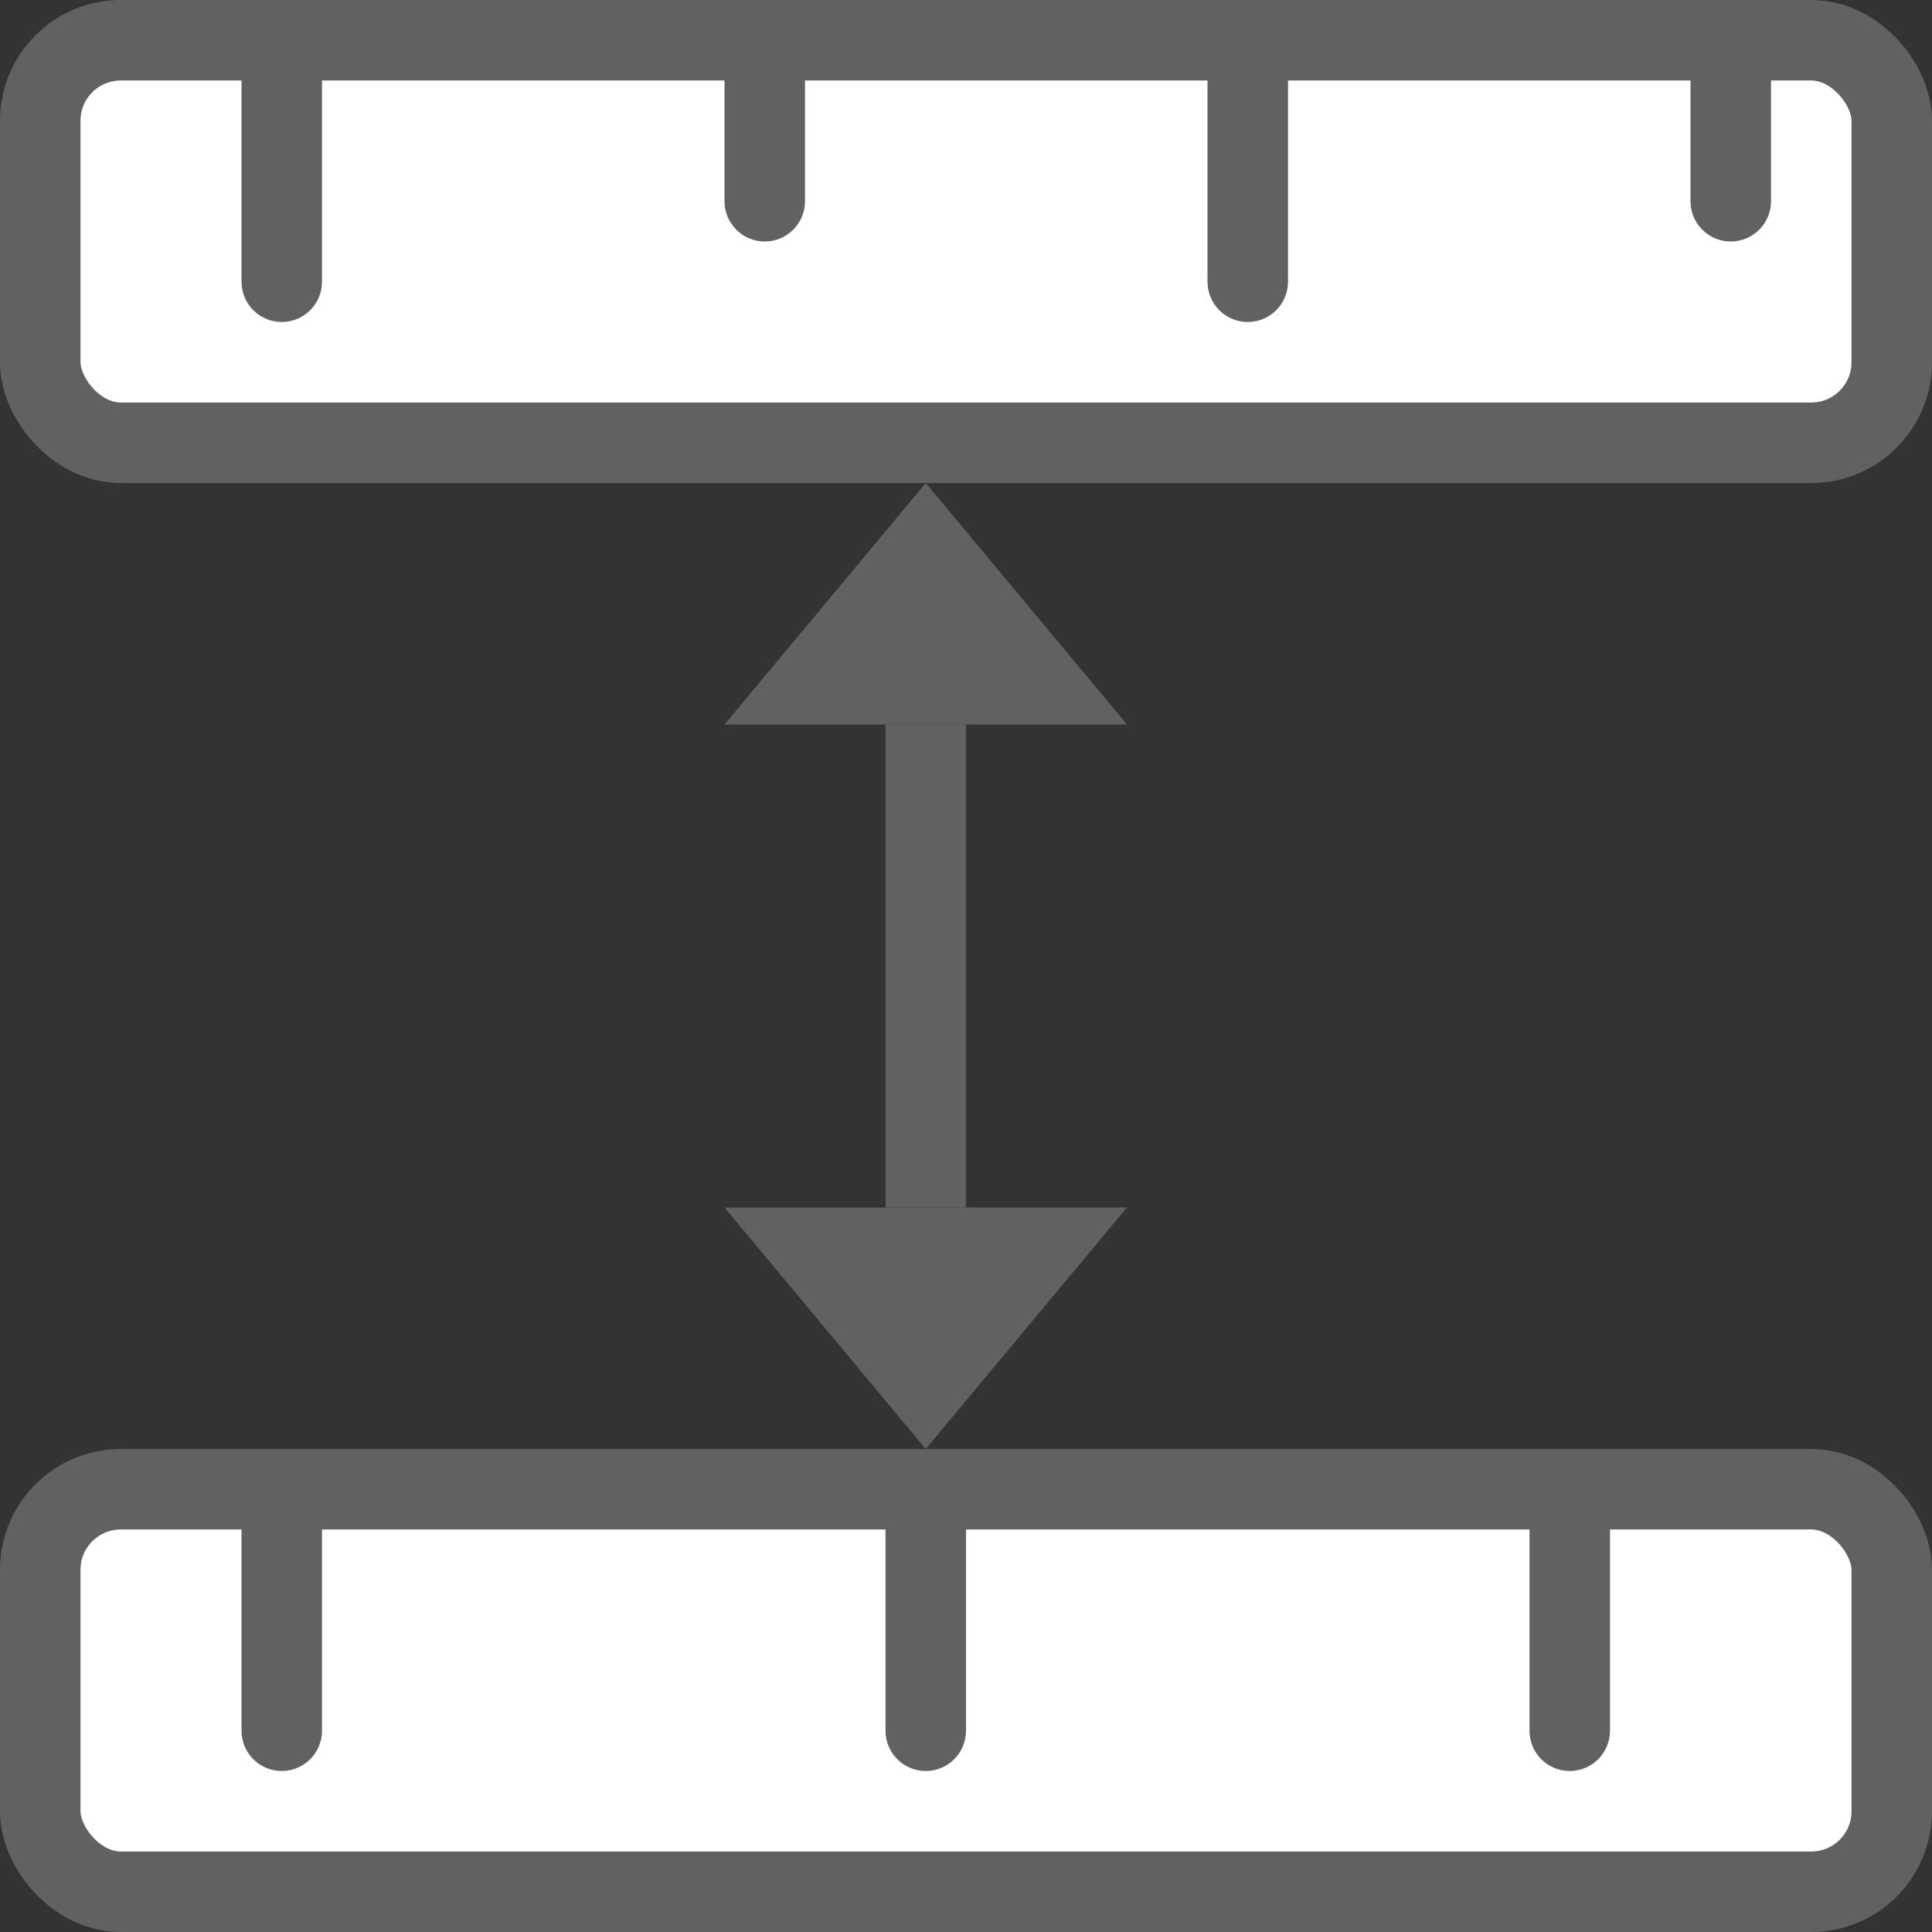 <svg width="24" height="24" viewBox="0 0 24 24" fill="none" xmlns="http://www.w3.org/2000/svg">
<rect x="0" y="0" width="24" height="24" fill="#333333" stroke="none"/>
<rect x="0.5" y="18.5" width="23" height="5" rx="1" fill="#FFFFFE" stroke="#616160"/>
<rect x="0.5" y="0.5" width="23" height="5" rx="1" fill="#FFFFFE" stroke="#616160"/>
<path d="M3 3.5C3 3.776 3.224 4 3.5 4C3.776 4 4 3.776 4 3.5H3ZM4 3.5V0.5H3V3.5H4Z" fill="#616160"/>
<path d="M3 21.5C3 21.776 3.224 22 3.5 22C3.776 22 4 21.776 4 21.5H3ZM4 21.5V18.5H3V21.5H4Z" fill="#616160"/>
<path d="M15 3.5C15 3.776 15.224 4 15.5 4C15.776 4 16 3.776 16 3.5H15ZM16 3.5V0.5H15V3.5H16Z" fill="#616160"/>
<path d="M11 21.5C11 21.776 11.224 22 11.5 22C11.776 22 12 21.776 12 21.5H11ZM12 21.5V18.5H11V21.5H12Z" fill="#616160"/>
<path d="M19 21.5C19 21.776 19.224 22 19.5 22C19.776 22 20 21.776 20 21.5H19ZM20 21.5V18.5H19V21.5H20Z" fill="#616160"/>
<path d="M9 2.5C9 2.776 9.224 3 9.5 3C9.776 3 10 2.776 10 2.5H9ZM10 2.5V0H9V2.5H10Z" fill="#616160"/>
<path d="M21 2.5C21 2.776 21.224 3 21.5 3C21.776 3 22 2.776 22 2.5H21ZM22 2.5V0H21V2.5H22Z" fill="#616160"/>
<path d="M11.5 9V15" stroke="#616160"/>
<path d="M9 15H14L12.75 16.5L11.5 18L9 15Z" fill="#616160"/>
<path d="M9 9H14L12.75 7.5L11.5 6L9 9Z" fill="#616160"/>
</svg>
